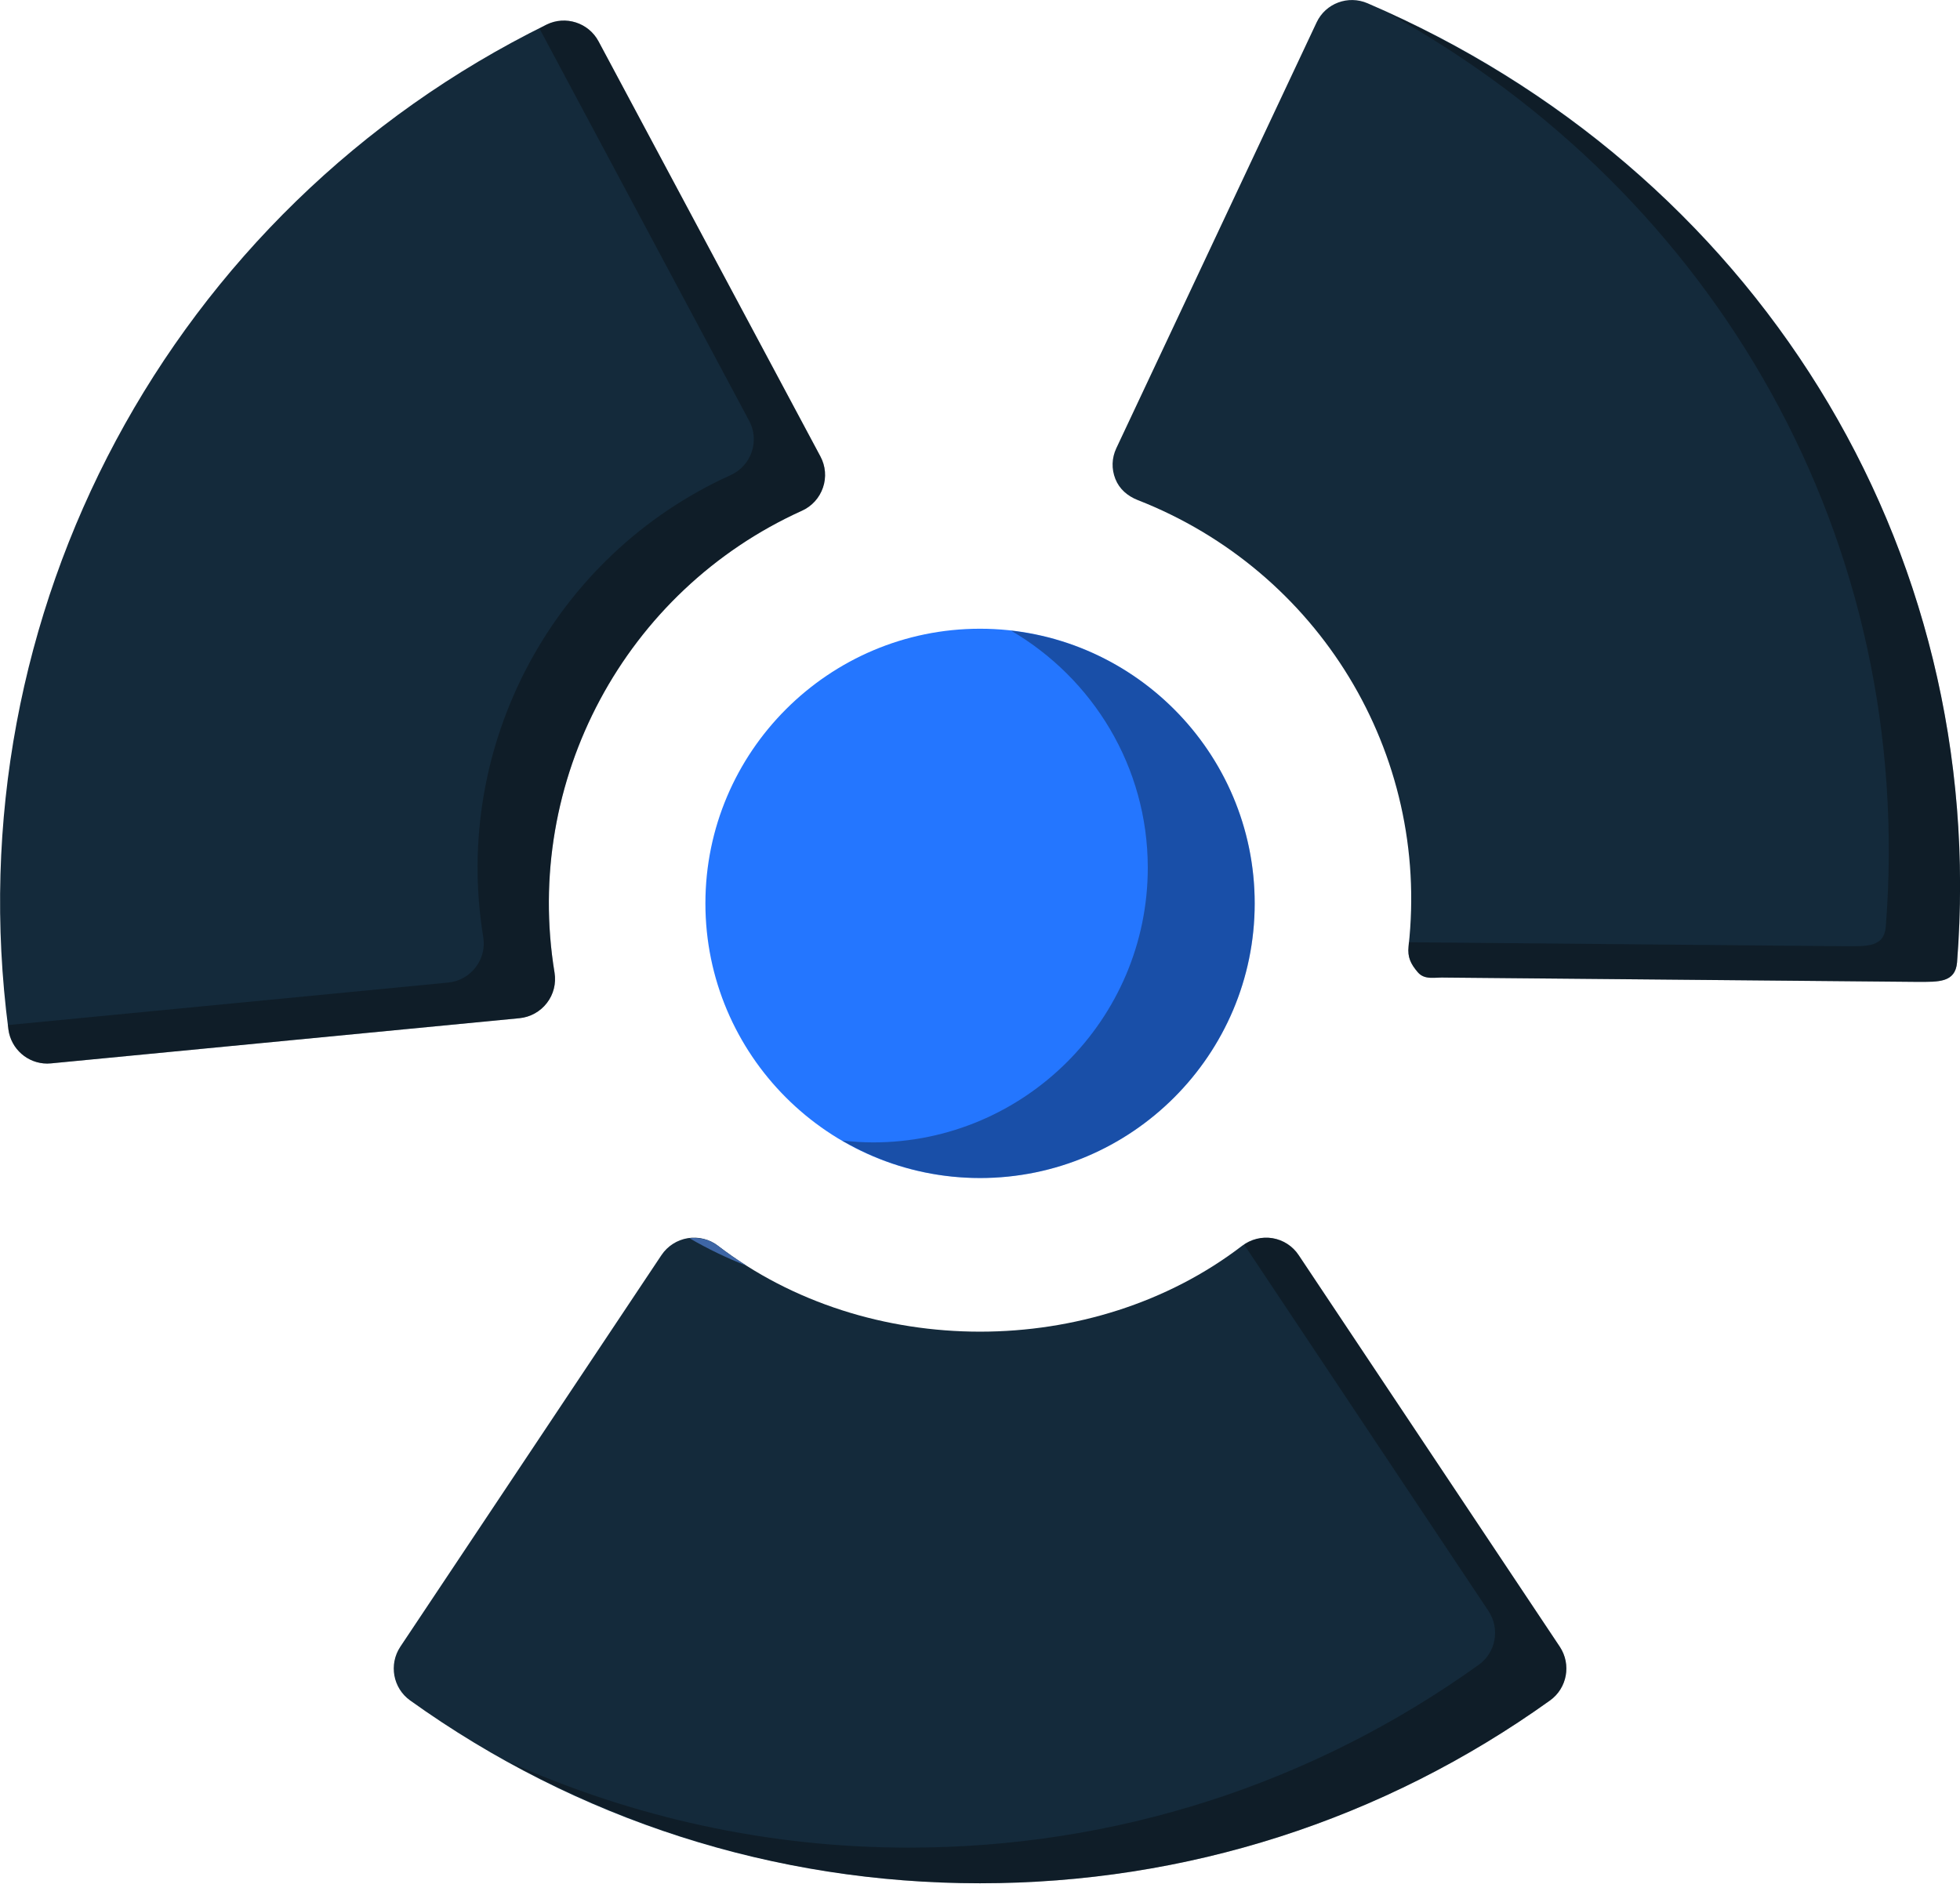 <svg xmlns="http://www.w3.org/2000/svg" xmlns:xlink="http://www.w3.org/1999/xlink" preserveAspectRatio="xMidYMid" width="60" height="58" viewBox="0 0 60 58">
  <defs>
    <style>

      .cls-3 {
        fill: #2476ff;
      }

      .cls-4 {
        fill: #060606;
        opacity: 0.35;
      }

      .cls-5 {
        fill: #142a3b;
      }

      .cls-10 {
        fill: #3e66a5;
      }
    </style>
  </defs>
  <g id="group-183svg">
    <path d="M21.594,27.654 C21.594,32.289 25.366,36.061 30.001,36.061 C34.637,36.061 38.409,32.289 38.409,27.654 C38.409,23.019 34.637,19.246 30.001,19.246 C25.366,19.246 21.594,23.019 21.594,27.654 Z" id="path-1" class="cls-3" fill-rule="evenodd"/>
    <path d="M30.949,19.304 C33.448,20.763 35.136,23.466 35.136,26.562 C35.136,31.198 31.364,34.970 26.729,34.970 C26.408,34.970 26.093,34.948 25.781,34.913 C27.023,35.638 28.462,36.060 30.001,36.060 C34.637,36.060 38.409,32.289 38.409,27.654 C38.409,23.339 35.140,19.777 30.949,19.304 Z" id="path-2" class="cls-4" fill-rule="evenodd"/>
    <path d="M41.864,0.100 C41.270,-0.156 40.579,0.100 40.304,0.686 C40.304,0.686 34.172,13.722 34.172,13.722 C34.031,14.024 34.022,14.353 34.144,14.663 C34.268,14.972 34.515,15.183 34.824,15.306 C40.370,17.473 43.781,23.055 43.119,28.972 C43.084,29.302 43.185,29.507 43.400,29.760 C43.617,30.013 43.929,29.908 44.259,29.925 C44.259,29.925 58.658,30.056 58.658,30.056 C58.676,30.056 58.695,30.056 58.714,30.056 C59.335,30.056 59.859,30.084 59.910,29.458 C60.912,16.659 53.661,5.167 41.864,0.100 Z" id="path-3" class="cls-5" fill-rule="evenodd"/>
    <path d="M16.741,30.703 C16.945,30.440 17.029,30.105 16.976,29.777 C16.011,23.900 19.126,18.085 24.550,15.633 C24.855,15.496 25.085,15.240 25.193,14.925 C25.301,14.611 25.272,14.264 25.115,13.973 C25.115,13.973 18.322,1.265 18.322,1.265 C18.017,0.694 17.311,0.469 16.734,0.752 C5.211,6.422 -1.409,18.781 0.257,31.510 C0.337,32.115 0.851,32.557 1.446,32.557 C1.486,32.557 1.523,32.554 1.562,32.551 C1.562,32.551 15.903,31.168 15.903,31.168 C16.236,31.135 16.539,30.966 16.741,30.703 Z" id="path-4" class="cls-5" fill-rule="evenodd"/>
    <path d="M39.755,38.421 C39.572,38.144 39.281,37.957 38.953,37.902 C38.627,37.849 38.289,37.931 38.024,38.135 C33.457,41.639 26.548,41.641 21.979,38.135 C21.716,37.931 21.373,37.849 21.052,37.902 C20.724,37.957 20.433,38.144 20.248,38.421 C20.248,38.421 12.253,50.410 12.253,50.410 C11.897,50.950 12.028,51.675 12.554,52.052 C17.663,55.714 23.696,57.649 30.001,57.649 C36.307,57.649 42.340,55.714 47.450,52.052 C47.975,51.675 48.106,50.950 47.750,50.410 C47.750,50.410 39.755,38.421 39.755,38.421 Z" id="path-5" class="cls-5" fill-rule="evenodd"/>
    <path d="M42.417,0.362 C52.577,5.940 58.650,16.593 57.728,28.367 C57.677,28.993 57.154,28.965 56.532,28.965 C56.513,28.965 56.495,28.965 56.476,28.965 C56.476,28.965 43.128,28.843 43.128,28.843 C43.123,28.886 43.124,28.928 43.119,28.971 C43.084,29.302 43.185,29.507 43.400,29.760 C43.616,30.013 43.929,29.908 44.259,29.925 C44.259,29.925 58.658,30.056 58.658,30.056 C58.676,30.056 58.695,30.056 58.714,30.056 C59.335,30.056 59.858,30.084 59.910,29.458 C60.896,16.864 53.881,5.550 42.417,0.362 Z" id="path-6" class="cls-4" fill-rule="evenodd"/>
    <path d="M25.115,13.973 C25.115,13.973 18.322,1.265 18.322,1.265 C18.017,0.694 17.311,0.469 16.734,0.752 C16.658,0.790 16.588,0.834 16.513,0.872 C16.513,0.872 22.934,12.883 22.934,12.883 C23.091,13.173 23.119,13.520 23.011,13.835 C22.903,14.149 22.673,14.405 22.368,14.543 C16.945,16.994 13.830,22.809 14.793,28.686 C14.848,29.015 14.763,29.349 14.559,29.612 C14.357,29.875 14.055,30.044 13.722,30.077 C13.722,30.077 0.245,31.378 0.245,31.378 C0.250,31.422 0.251,31.466 0.257,31.510 C0.337,32.115 0.851,32.557 1.446,32.557 C1.486,32.557 1.523,32.554 1.562,32.551 C1.562,32.551 15.903,31.168 15.903,31.168 C16.236,31.135 16.539,30.966 16.741,30.703 C16.945,30.441 17.029,30.105 16.976,29.777 C16.011,23.901 19.126,18.085 24.550,15.634 C24.855,15.496 25.085,15.240 25.193,14.925 C25.301,14.611 25.272,14.264 25.115,13.973 Z" id="path-7" class="cls-4" fill-rule="evenodd"/>
    <path d="M22.855,38.746 C22.555,38.556 22.262,38.352 21.979,38.135 C21.731,37.942 21.412,37.868 21.106,37.904 C21.667,38.229 22.251,38.512 22.855,38.746 Z" id="path-8" class="cls-10" fill-rule="evenodd"/>
    <path d="M47.750,50.410 C47.750,50.410 39.755,38.421 39.755,38.421 C39.572,38.144 39.282,37.956 38.953,37.902 C38.651,37.852 38.344,37.931 38.089,38.103 C38.089,38.103 45.568,49.319 45.568,49.319 C45.924,49.859 45.793,50.584 45.267,50.961 C40.159,54.623 34.125,56.558 27.820,56.558 C23.537,56.558 19.388,55.645 15.560,53.925 C19.967,56.357 24.890,57.649 30.001,57.649 C36.307,57.649 42.340,55.714 47.450,52.053 C47.975,51.675 48.106,50.950 47.750,50.410 Z" id="path-9" class="cls-4" fill-rule="evenodd"/>
  </g>
</svg>

